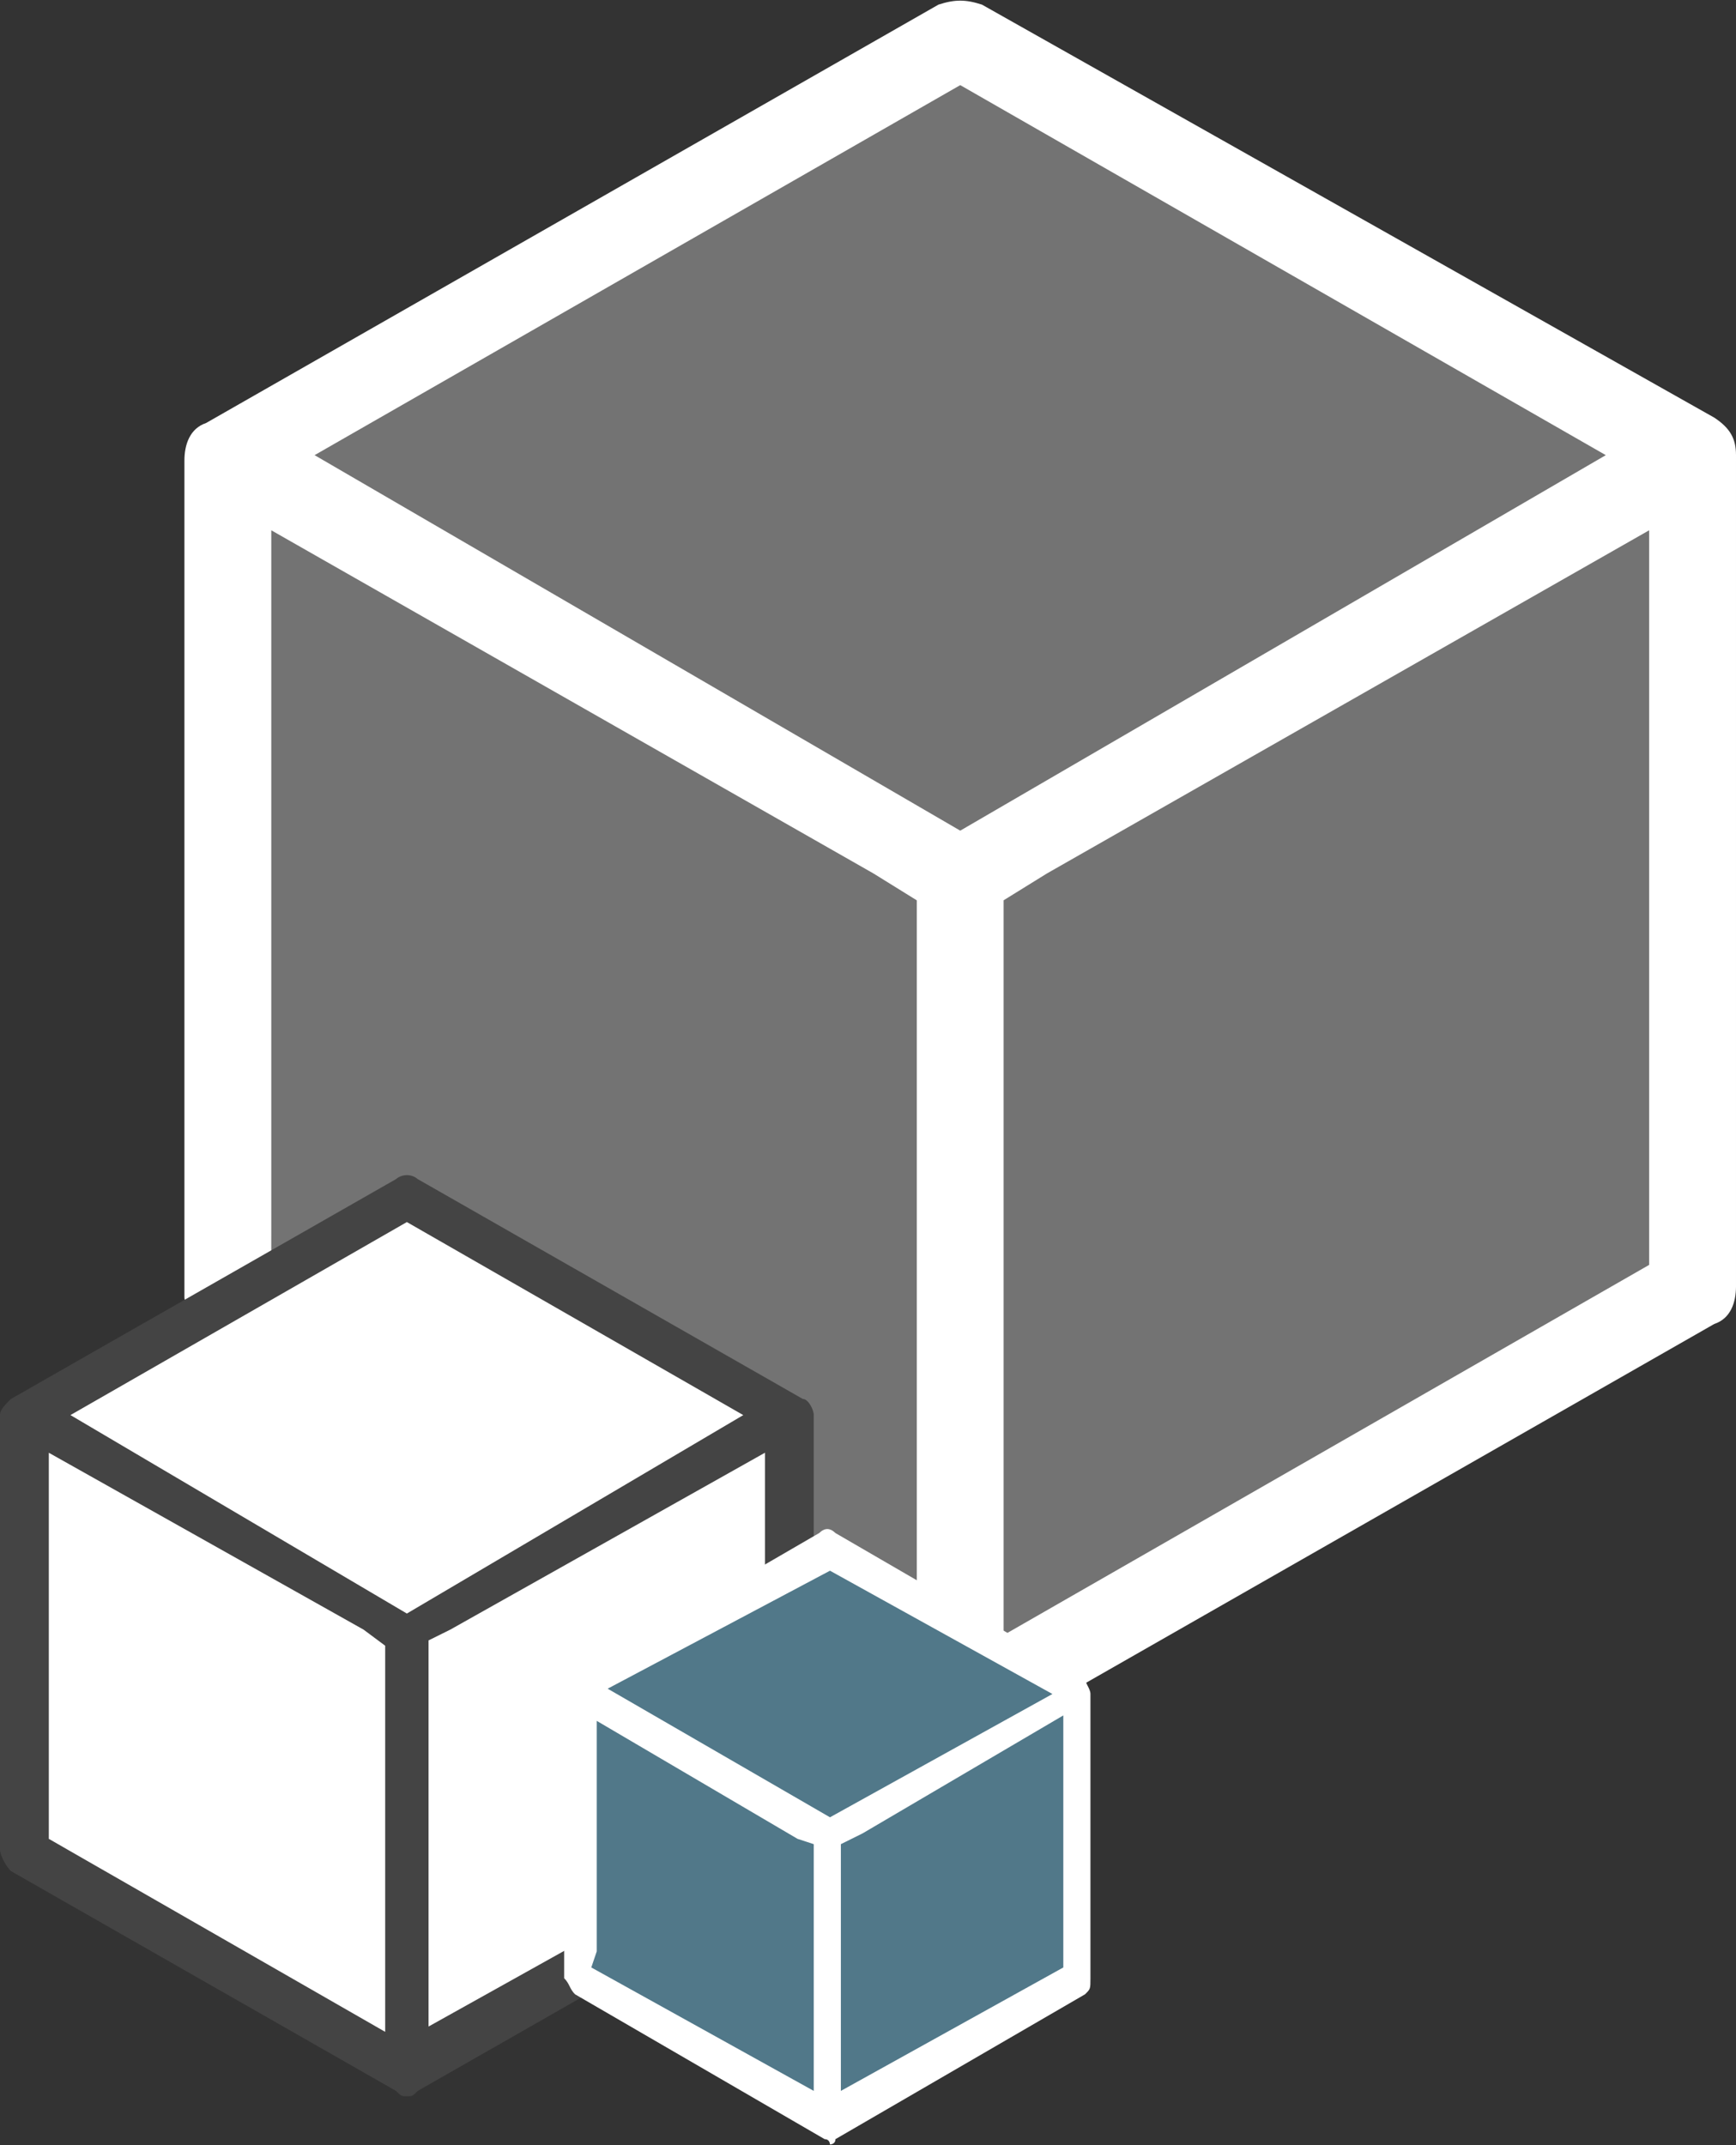 <svg height="63" width="51" xmlns="http://www.w3.org/2000/svg"><rect width="100%" height="100%" fill="#333333" stroke="none"/><g fill="#737373"><path d="M28.21 1.082 6.696 13.367v24.414l21.516 12.285 21.516-12.285V13.367zm0 0"/><path d="m6.695 13.367 21.516 12.285 21.516-12.285L28.21 1.082zM6.695 37.781l21.516 12.285 21.516-12.285L28.21 25.652zm0 0"/></g><path d="M6.055 39.04 27.57 51.167c.16.156.48.156.64.156.157 0 .477-.156.638-.156l21.515-12.285c.477-.156.637-.63.637-1.102V13.367c0-.472-.16-.785-.637-1.101L28.848.136c-.48-.156-.797-.156-1.278 0L6.055 12.423c-.477.16-.637.633-.637 1.101v24.57c0 .16.16.634.637.946zM28.21 2.5l18.965 10.867L28.21 24.395 9.242 13.367zm2.547 23.152 17.691-10.078v21.574L29.484 48.02V26.44M7.97 35.574v-20L25.66 25.652l1.274.79V48.02L7.969 37.148" fill="#fff"/><path d="M11.953 35.102.637 41.559v12.757l11.316 6.457 11.156-6.457V41.56zm0 0" fill="#fff"/><path d="m.637 41.559 11.316 6.3 11.156-6.3-11.156-6.457zm0 12.757 11.316 6.457 11.156-6.457-11.156-6.457zm0 0" fill="#fff"/><path d="m.32 54.95 11.313 6.456c.16.157.16.157.32.157s.16 0 .32-.157l11.313-6.457c.16-.16.32-.316.32-.472V41.559c0-.157-.16-.473-.32-.473l-11.313-6.457a.496.496 0 0 0-.64 0L.32 41.086c-.16.16-.32.316-.32.473v12.757c0 .16.16.473.32.633zm11.633-19.06 9.883 5.669-9.883 5.828-9.883-5.828zm1.274 11.97 9.246-5.196v11.34l-9.883 5.512v-11.34M1.434 53.215v-10.55l9.246 5.194.636.473v11.34l-9.882-5.668" fill="#444"/><path d="m24.383 45.656-7.328 4.094v8.348l7.328 4.254 7.332-4.254V49.75zm0 0" fill="#517889"/><path d="m17.055 49.75 7.328 4.094 7.332-4.094-7.332-4.094zm0 8.348 7.328 4.254 7.332-4.254-7.332-4.254zm0 0" fill="#517889"/><path d="m16.895 58.57 7.332 4.254c.156 0 .156.156.156.156s.16 0 .16-.156l7.332-4.254c.16-.156.16-.156.16-.472V49.75c0-.156-.16-.316-.16-.473l-7.332-4.254c-.16-.156-.316-.156-.477 0l-7.332 4.254c-.16.157-.16.157-.16.473v8.348c.16.156.16.316.32.472zm7.488-12.441 6.535 3.621-6.535 3.621-6.531-3.777zm.957 7.715 5.898-3.465v7.402l-6.535 3.625V54.16m-7.172 3.149v-6.77l5.899 3.465.476.156v7.246l-6.535-3.625" fill="#fff"/></svg>